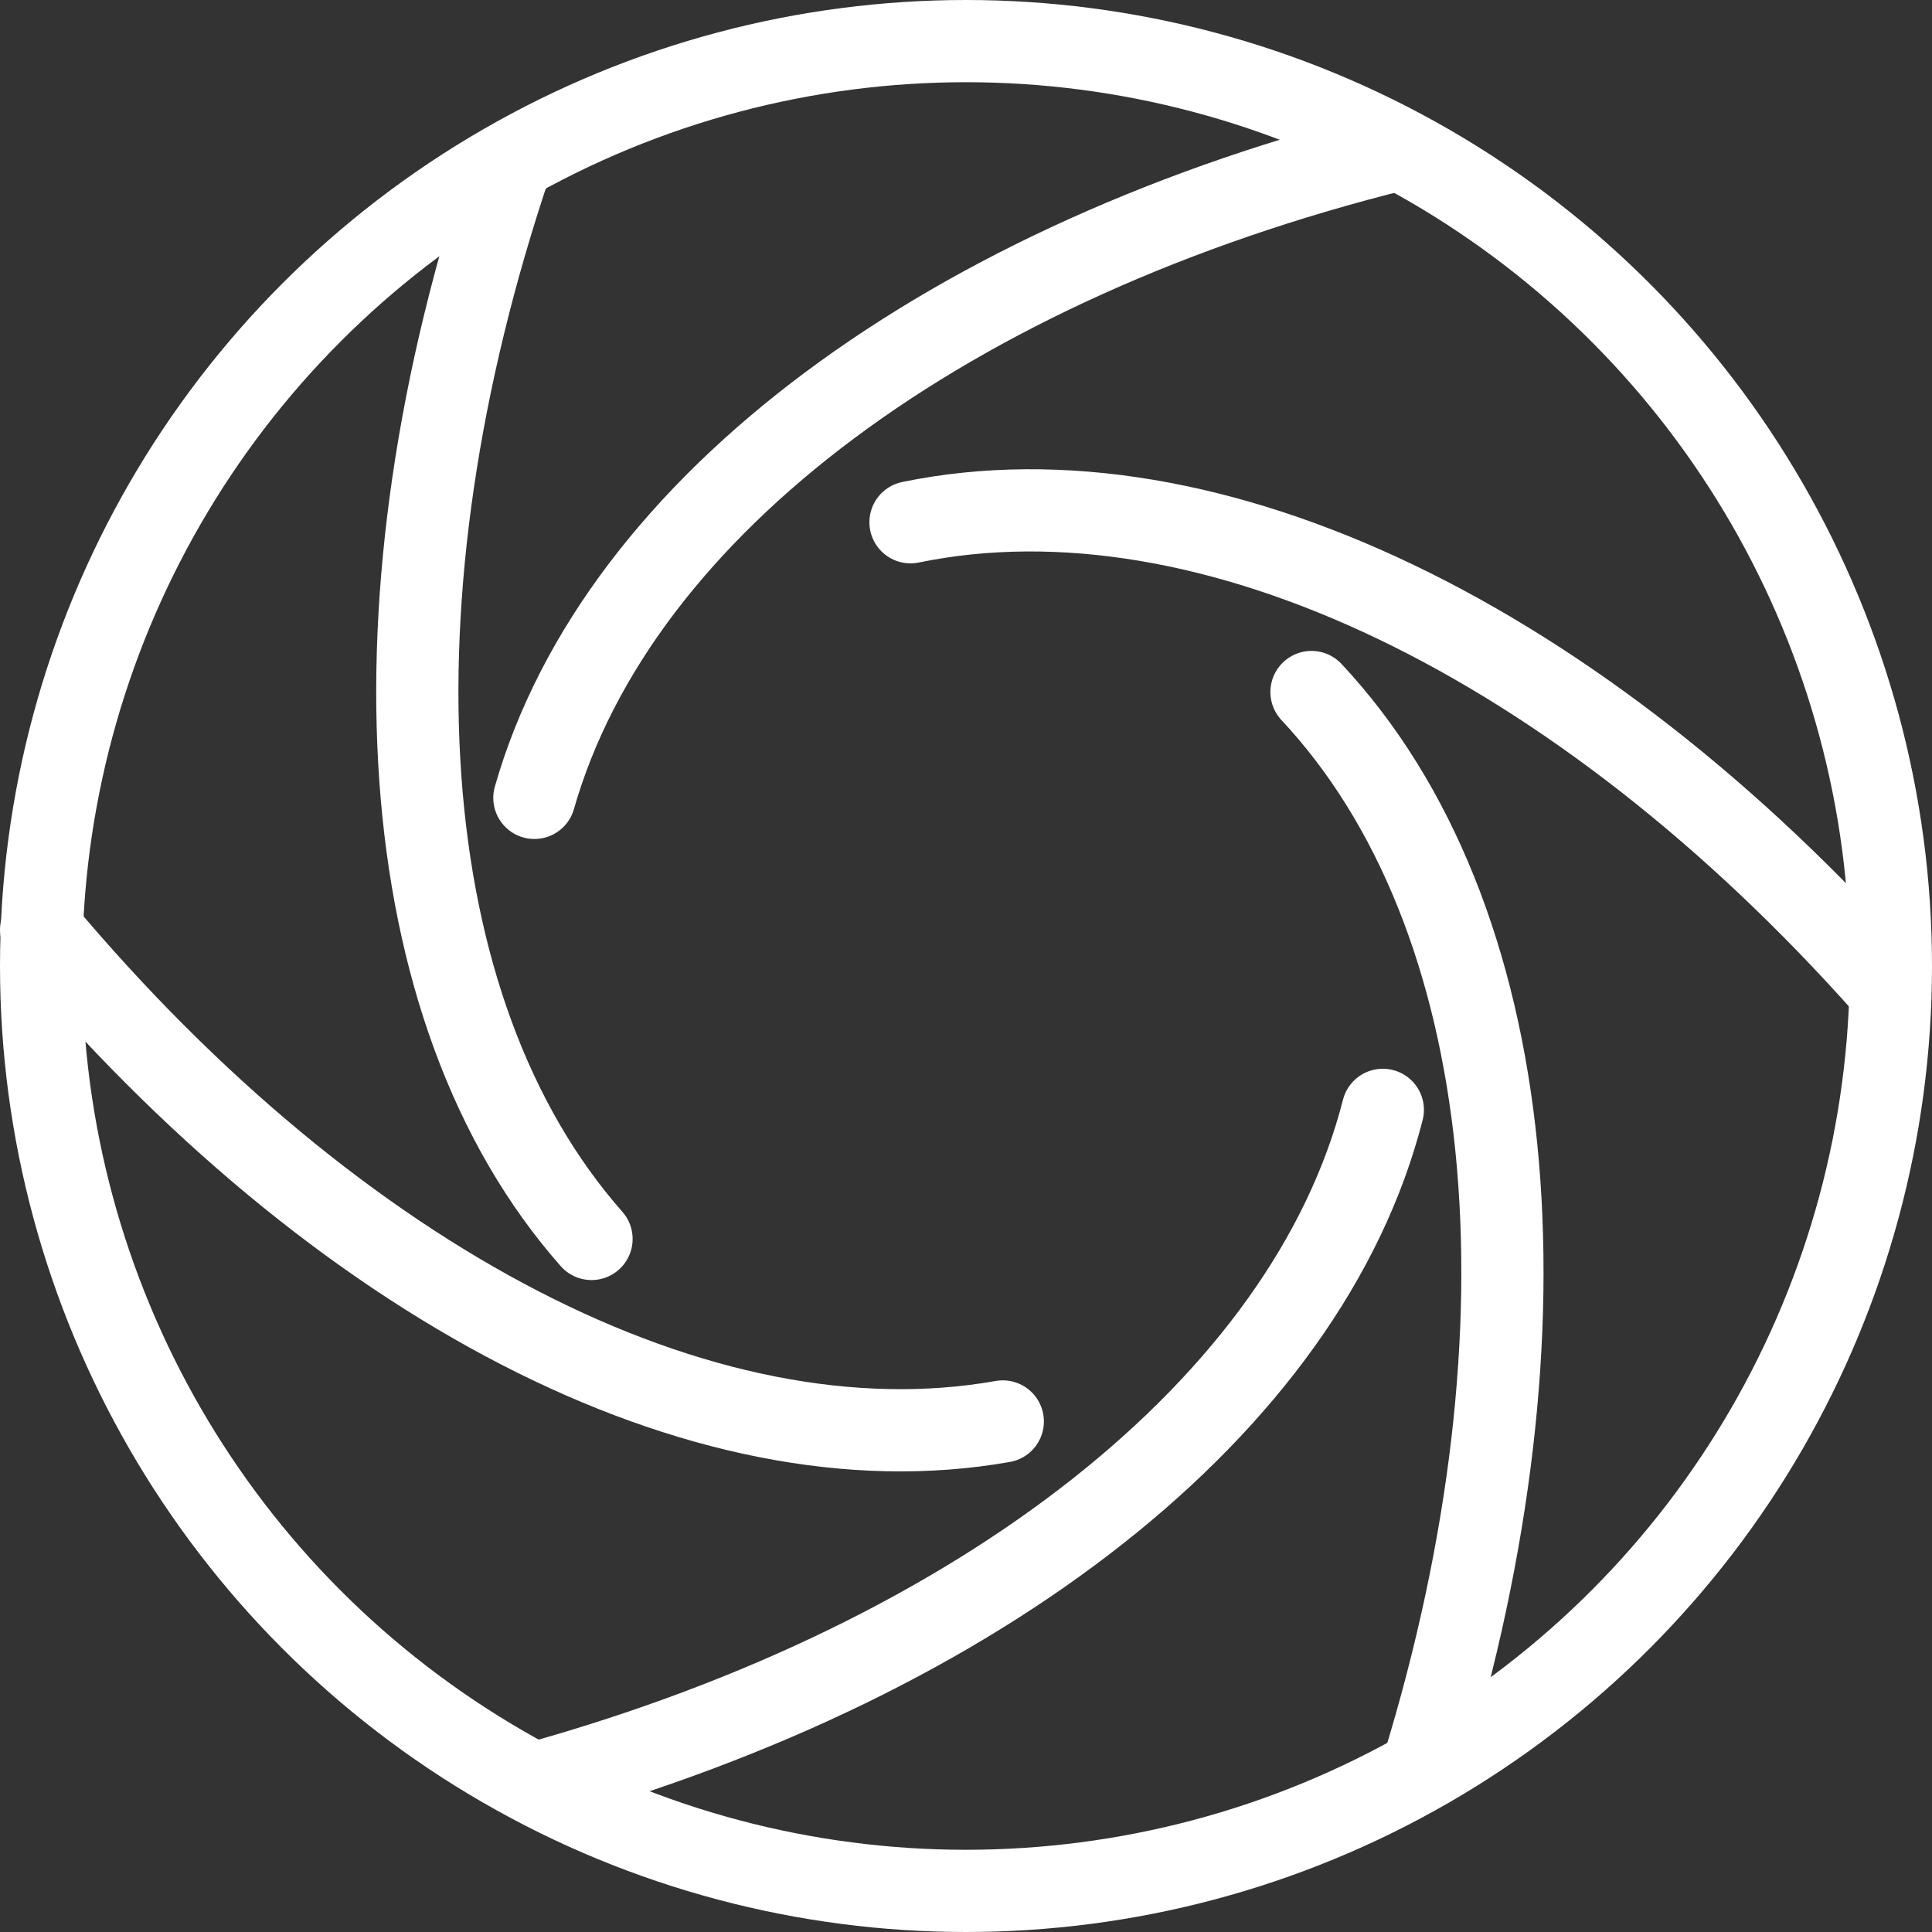 <svg fill="#FFFFFF" xmlns="http://www.w3.org/2000/svg" viewBox="0 0 94 94" x="0px" y="0px"><rect x="0" y="0" width="94" height="94" fill="#333333" stroke="none"/><defs><style>.cls-1{fill:none;stroke:#FFFFFF;stroke-linecap:round;stroke-linejoin:round;stroke-width:4px;}</style></defs><title>Asset 6</title><g data-name="Layer 2"><g><circle class="cls-1" cx="47" cy="47" r="45"></circle><path class="cls-1" d="M26,38.82C30.09,24.5,46.28,12.68,68,7.28"></path><path class="cls-1" d="M67.28,54C63.6,68.4,47.77,80.69,26.2,86.72"></path><path class="cls-1" d="M28.78,60.28C18.94,49.12,17.71,29.11,24.87,7.9"></path><path class="cls-1" d="M63.81,33.67c10.17,10.87,12,30.84,5.44,52.25"></path><path class="cls-1" d="M48.79,69.16C34.13,71.76,16.4,62.4,2,45.24"></path><path class="cls-1" d="M44.3,25.41c14.58-3,32.57,5.82,47.44,22.55"></path></g></g></svg>